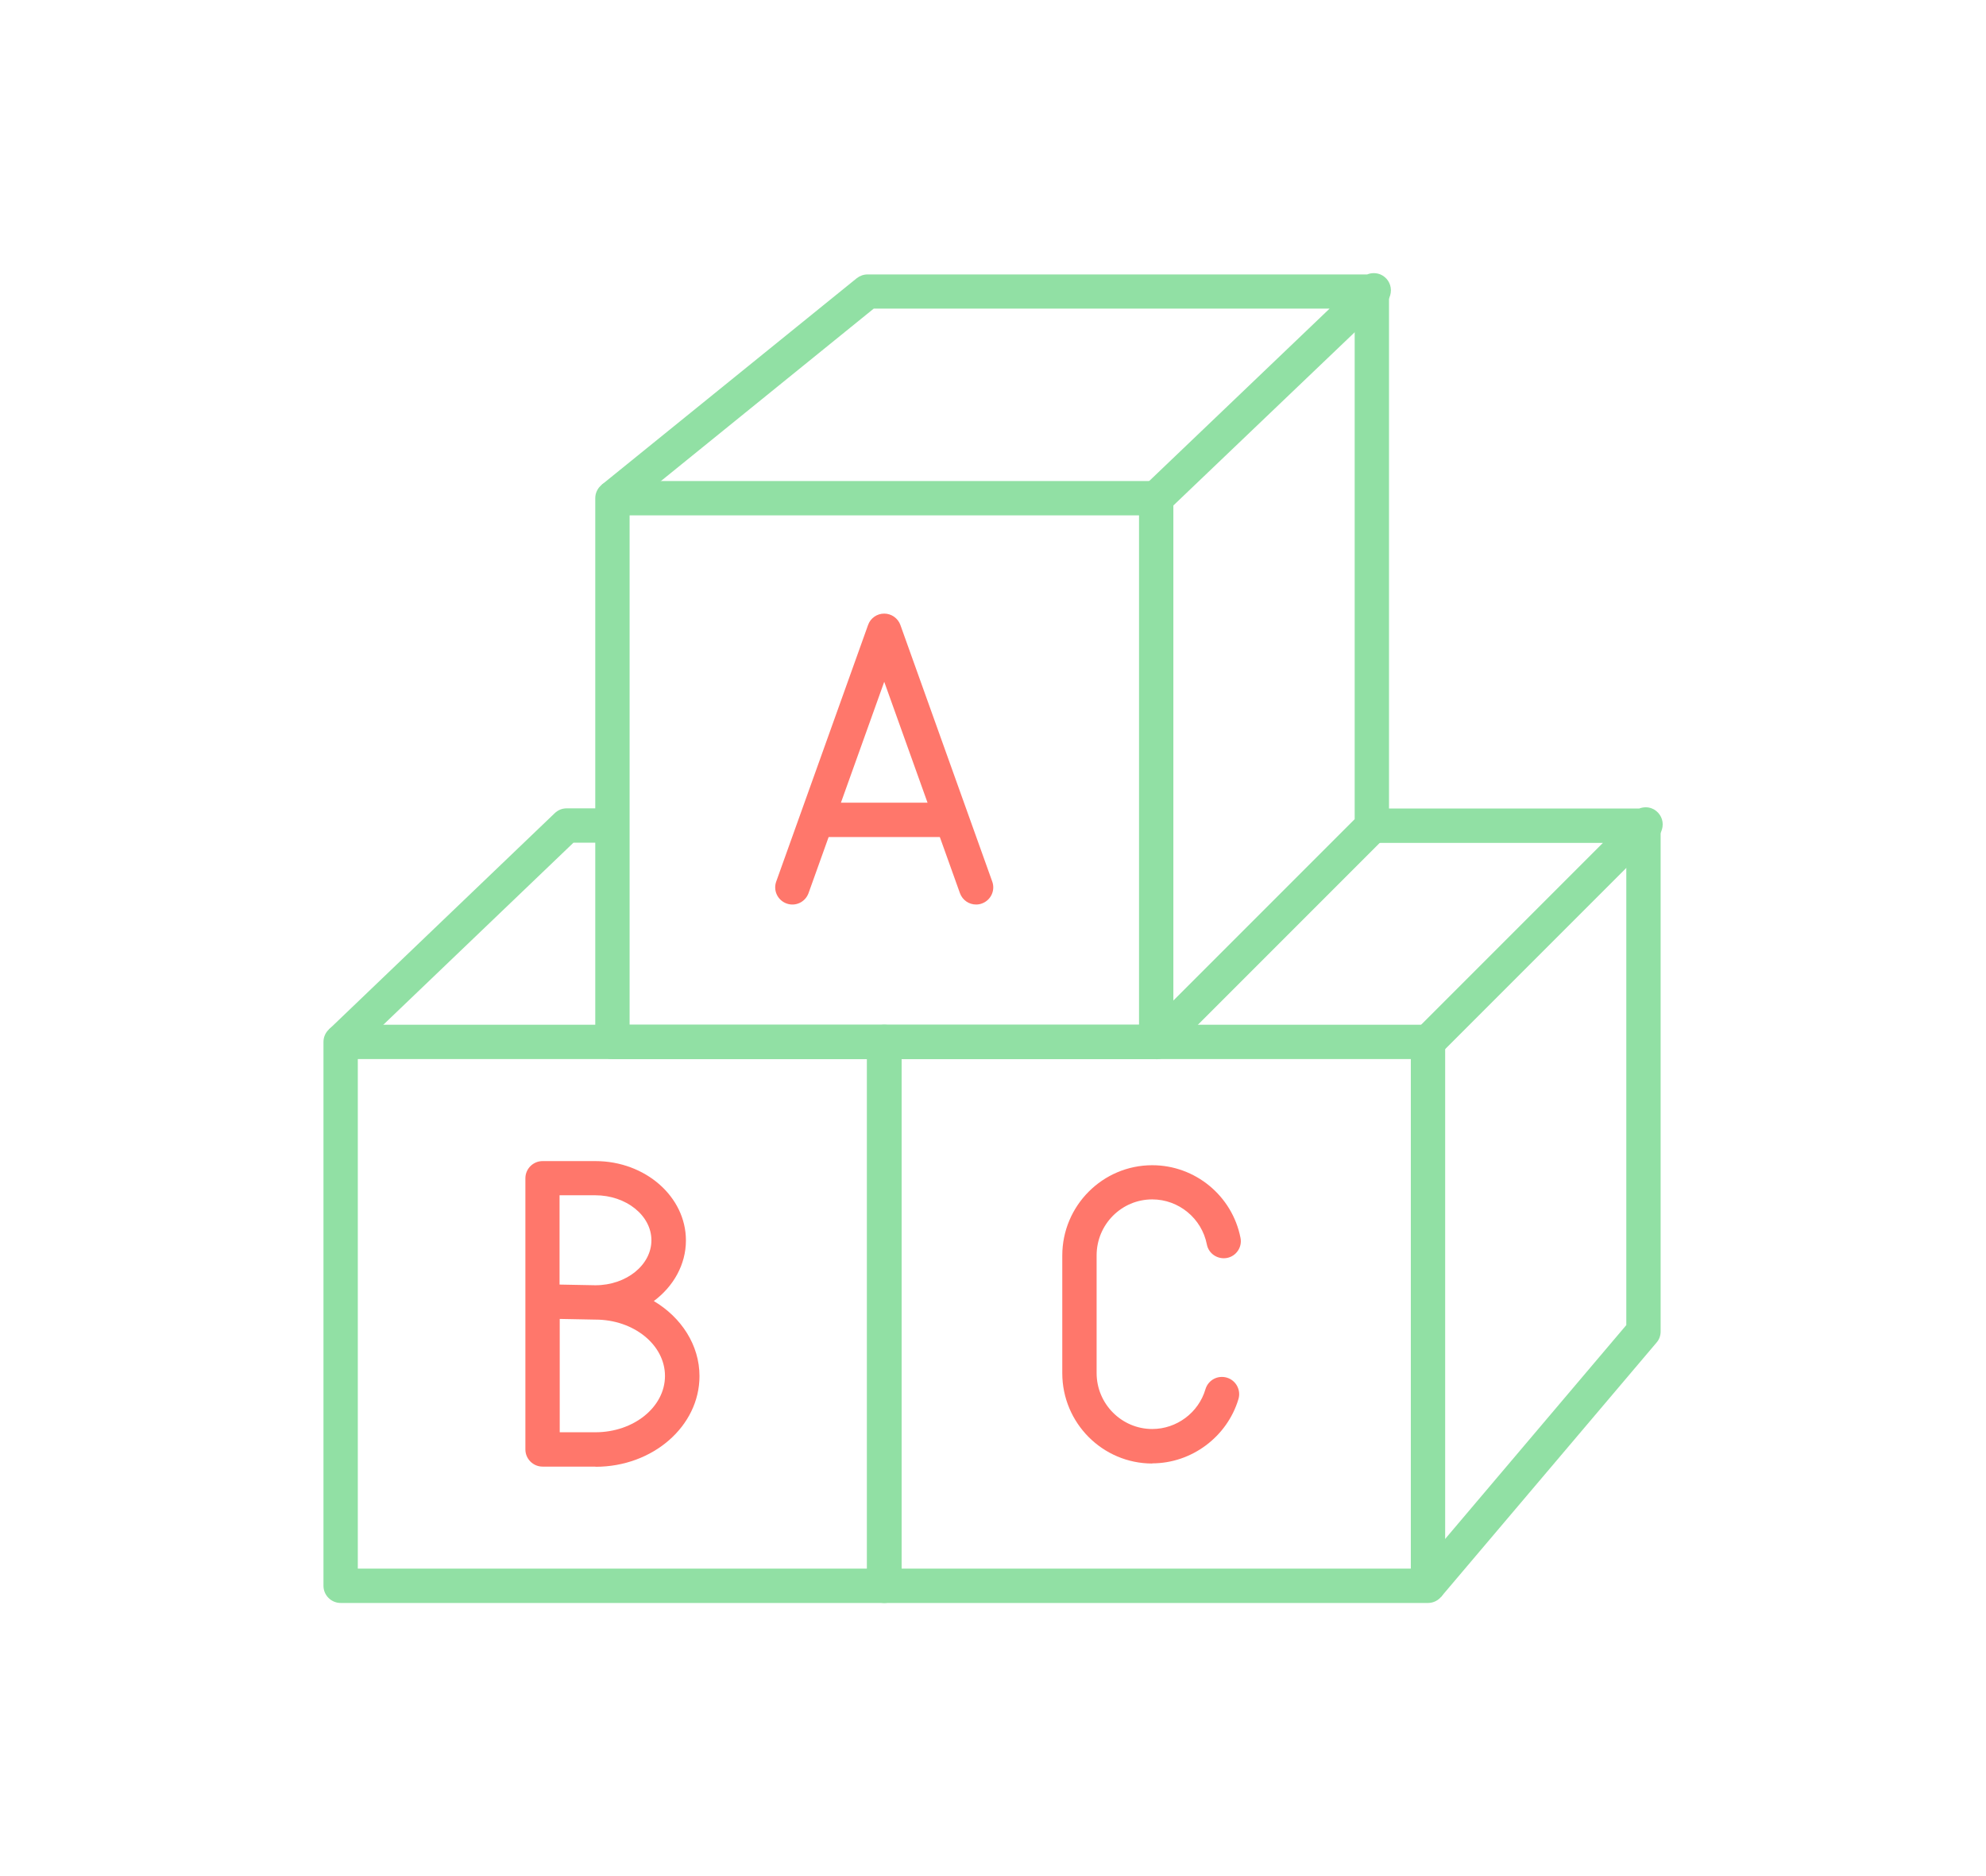 <?xml version="1.0" encoding="UTF-8"?><svg id="Vrstva_1" xmlns="http://www.w3.org/2000/svg" viewBox="0 0 115.67 109.24"><defs><style>.cls-1{fill:#91e0a4;}.cls-2{fill:#ff776b;}</style></defs><path class="cls-1" d="M51.5,93.34H19.84c-.55,0-1-.45-1-1v-31.67c0-.55,.45-1,1-1h31.67c.55,0,1,.45,1,1v31.67c0,.55-.45,1-1,1Zm-30.67-2h29.67v-29.67H20.84v29.67Z"/><path class="cls-1" d="M20.53,61.4l-1.38-1.45,13.16-12.6c.19-.18,.43-.28,.69-.28h2.67v2h-2.27l-12.87,12.32Z"/><path class="cls-1" d="M83.17,93.34h-31.67c-.55,0-1-.45-1-1v-31.67c0-.55,.45-1,1-1h31.67c.55,0,1,.45,1,1v31.67c0,.55-.45,1-1,1Zm-30.67-2h29.67v-29.67h-29.67v29.67Z"/><path class="cls-1" d="M83.88,61.38l-1.41-1.41,10.89-10.89h-13.46v-2h15.57c.24-.09,.51-.1,.75,0,.37,.15,.62,.52,.62,.92,0,.38-.21,.74-.51,.93l-12.45,12.45Z"/><path class="cls-1" d="M83.93,92.99l-1.53-1.29,12.32-14.54v-29.07h2v29.44c0,.24-.08,.47-.24,.65l-12.56,14.82Z"/><path class="cls-1" d="M67.34,61.67h-31.67c-.55,0-1-.45-1-1V29.01c0-.55,.45-1,1-1h31.67c.55,0,1,.45,1,1v31.67c0,.55-.45,1-1,1Zm-30.67-2h29.67V30.01h-29.67v29.67Z"/><path class="cls-1" d="M36.3,29.78l-1.26-1.55,14.86-12.03c.18-.14,.4-.22,.63-.22h29.1c.24-.1,.52-.1,.77,0,.37,.16,.61,.52,.61,.92s-.22,.76-.54,.95l-12.44,11.88-1.38-1.45,10.79-10.31h-26.55l-14.58,11.81Z"/><path class="cls-1" d="M68.04,61.38l-1.41-1.41,12.27-12.27V16.98h2v31.14c0,.27-.11,.52-.29,.71l-12.56,12.56Z"/><path class="cls-2" d="M56.85,52.67c-.41,0-.79-.25-.94-.66l-4.41-12.31-4.41,12.31c-.19,.52-.76,.79-1.28,.6-.52-.19-.79-.76-.6-1.28l5.35-14.94c.14-.4,.52-.66,.94-.66s.8,.27,.94,.66l5.35,14.94c.19,.52-.08,1.09-.6,1.28-.11,.04-.22,.06-.34,.06Z"/><rect class="cls-2" x="47.56" y="46.74" width="7.88" height="2"/><path class="cls-2" d="M34.68,85.4h-3.08c-.55,0-1-.45-1-1v-15.79c0-.55,.45-1,1-1h3.08c2.9,0,5.27,2.07,5.27,4.62,0,1.41-.73,2.68-1.87,3.53,1.6,.95,2.66,2.56,2.66,4.37,0,2.91-2.71,5.28-6.05,5.28Zm-2.08-2h2.08c2.23,0,4.05-1.47,4.05-3.28s-1.82-3.28-4.05-3.28l-2.08-.04v6.6Zm0-8.6l2.08,.04c1.8,0,3.26-1.18,3.26-2.62s-1.47-2.62-3.27-2.62h-2.08v5.2Z"/><path class="cls-2" d="M67.11,85.22c-2.89,0-5.24-2.36-5.24-5.26v-6.85c0-2.9,2.35-5.26,5.24-5.26,2.5,0,4.66,1.78,5.14,4.23,.11,.54-.25,1.07-.79,1.17-.54,.1-1.07-.25-1.17-.79-.3-1.52-1.64-2.62-3.18-2.62-1.79,0-3.24,1.46-3.24,3.26v6.85c0,1.8,1.46,3.26,3.24,3.26,1.42,0,2.7-.95,3.1-2.32,.16-.53,.71-.83,1.25-.67,.53,.16,.83,.72,.67,1.25-.66,2.2-2.73,3.74-5.02,3.74Z"/></svg>
